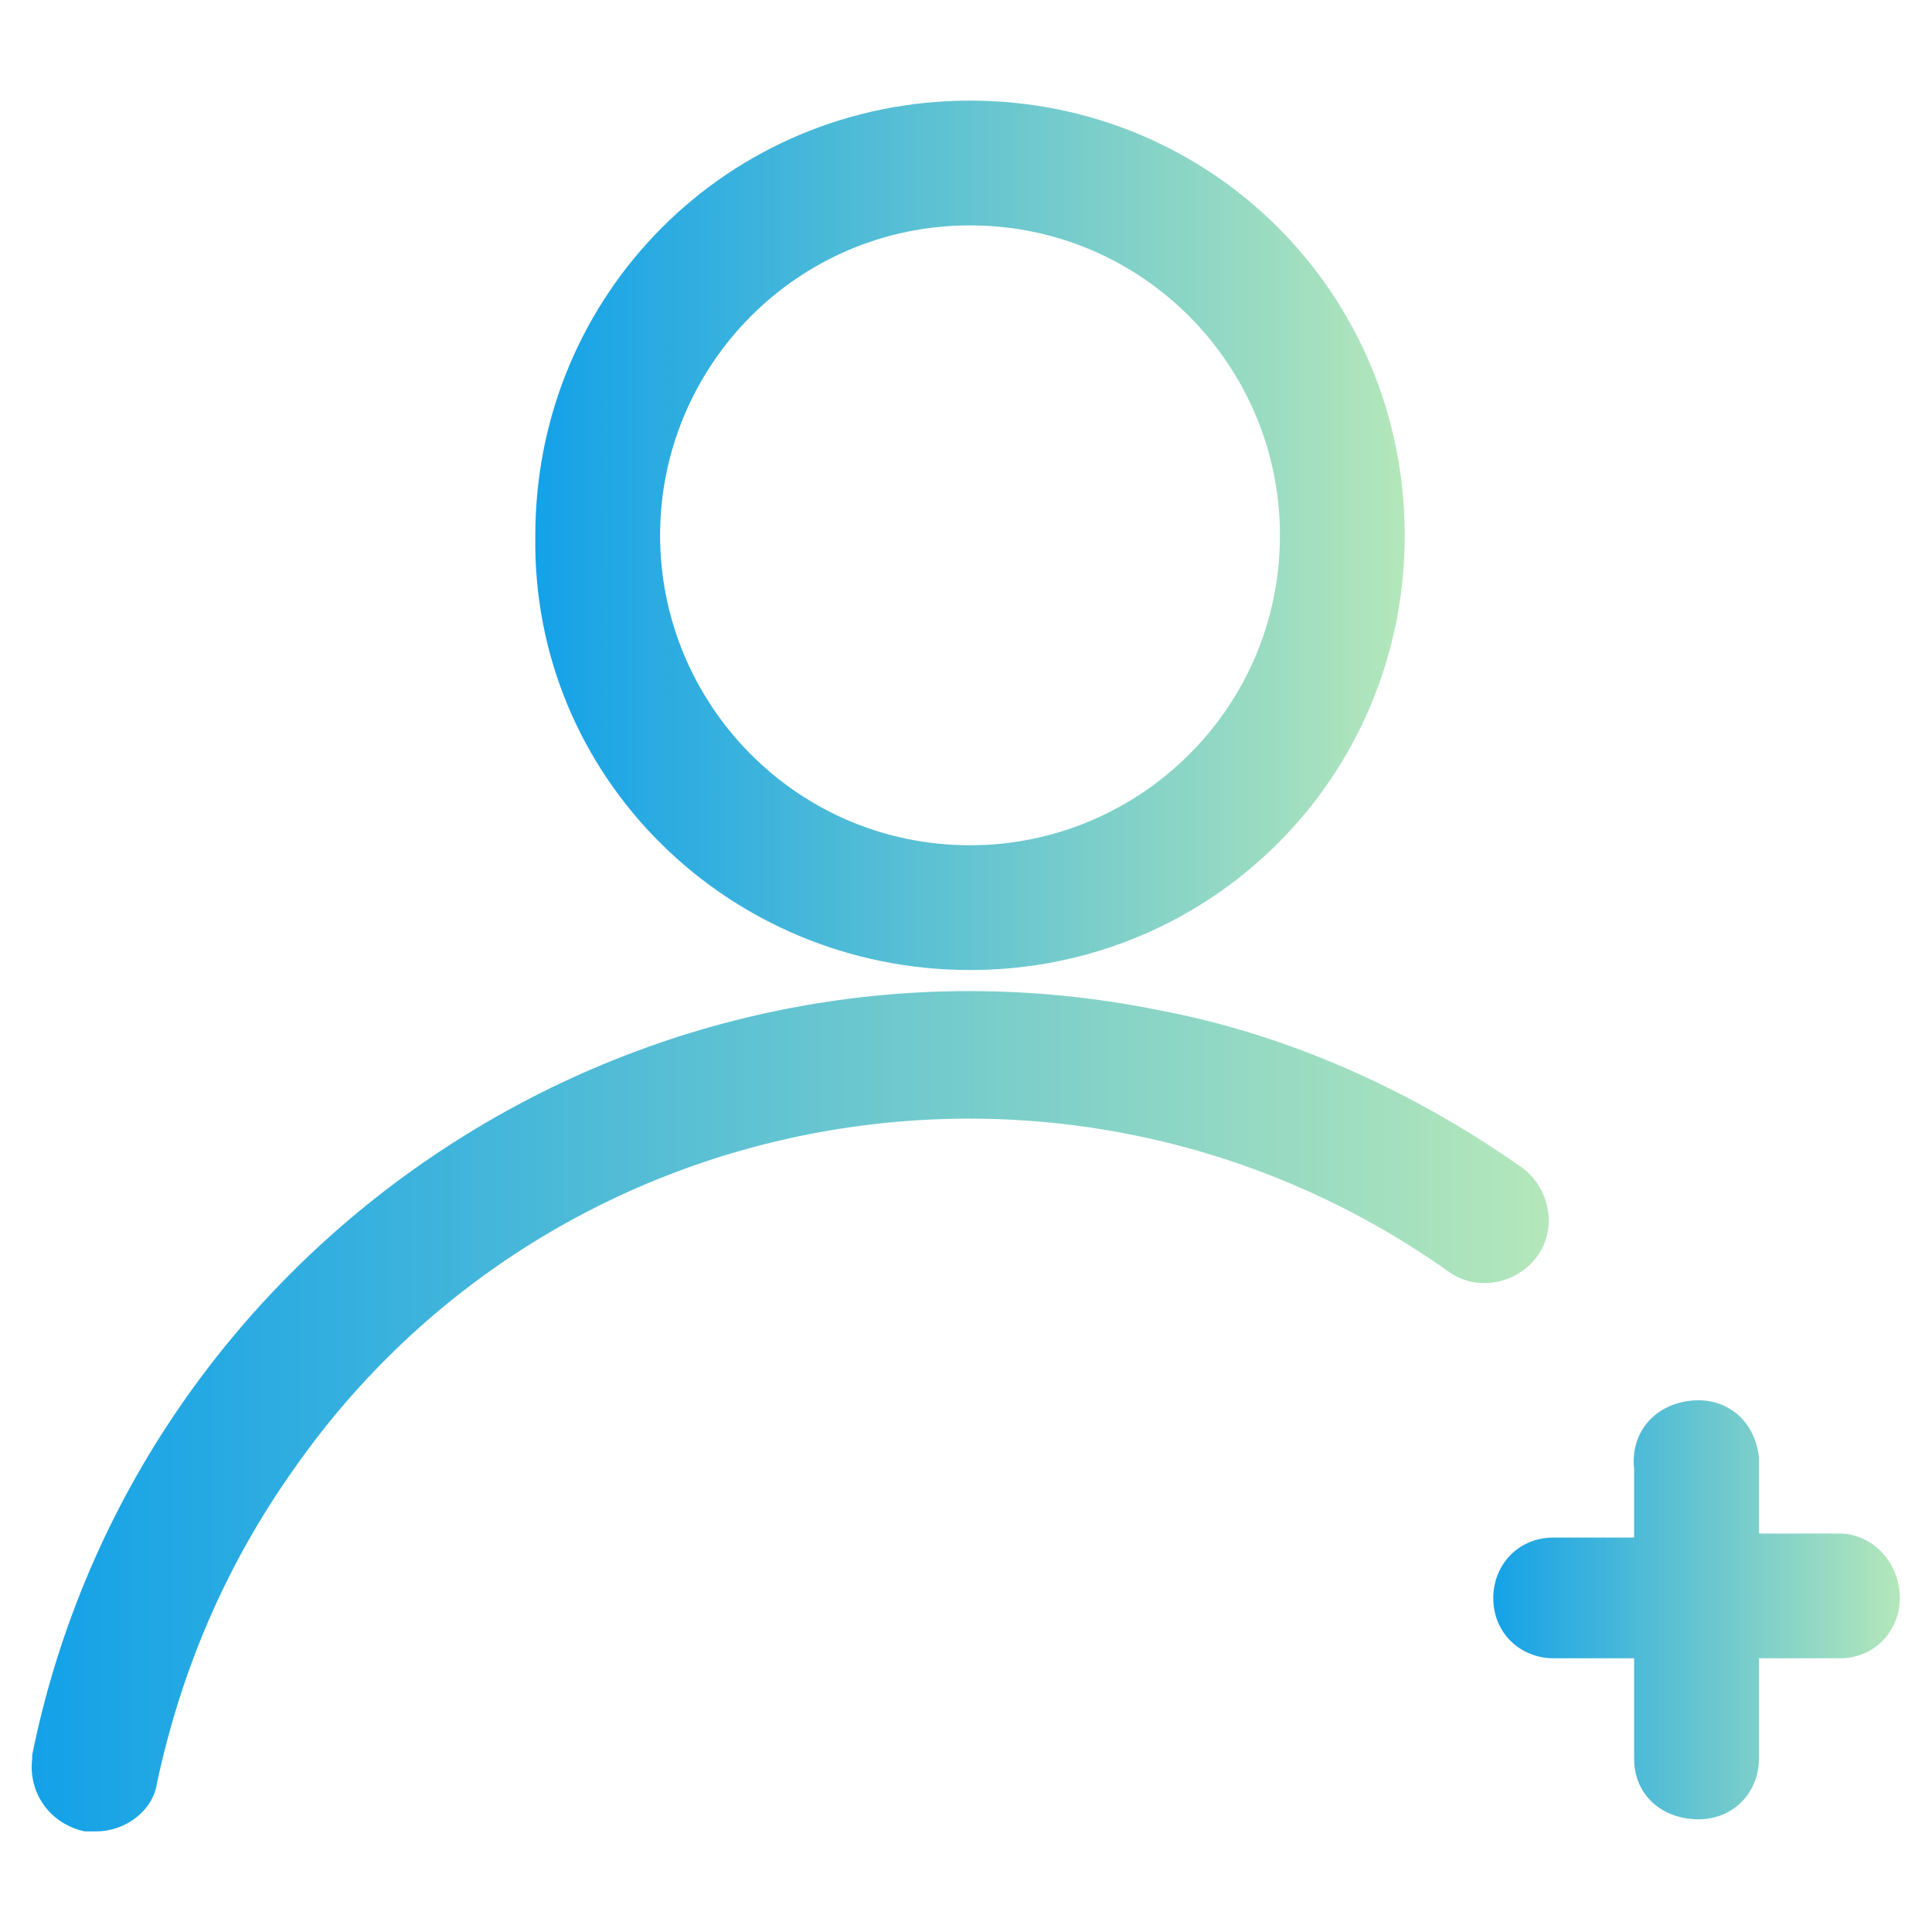 <?xml version="1.0" encoding="utf-8"?>
<!-- Generator: Adobe Illustrator 21.0.0, SVG Export Plug-In . SVG Version: 6.00 Build 0)  -->
<svg version="1.1" id="图层_1" xmlns="http://www.w3.org/2000/svg" xmlns:xlink="http://www.w3.org/1999/xlink" x="0px" y="0px"
	 viewBox="0 0 48 48" style="enable-background:new 0 0 48 48;" xml:space="preserve">
<style type="text/css">
	.st0{fill:url(#SVGID_1_);}
	.st1{fill:url(#SVGID_2_);}
	.st2{fill:url(#SVGID_3_);}
</style>
<g>
	<linearGradient id="SVGID_1_" gradientUnits="userSpaceOnUse" x1="13.248" y1="13.312" x2="34.896" y2="13.312">
		<stop  offset="0" style="stop-color:#13A1E8"/>
		<stop  offset="1" style="stop-color:#B4E7BA"/>
	</linearGradient>
	<path class="st0" d="M24.1,24.1c6,0,10.8-4.8,10.8-10.8c0-6-4.8-10.8-10.8-10.8c-6,0-10.8,4.8-10.8,10.8
		C13.2,19.3,18.1,24.1,24.1,24.1z M24.1,5.6c4.3,0,7.7,3.5,7.7,7.7c0,0,0,0,0,0c0,4.3-3.5,7.7-7.7,7.7c-4.3,0-7.7-3.5-7.7-7.7
		S19.8,5.6,24.1,5.6z"/>
	<linearGradient id="SVGID_2_" gradientUnits="userSpaceOnUse" x1="0.763" y1="35.09" x2="38.449" y2="35.09">
		<stop  offset="0" style="stop-color:#13A1E8"/>
		<stop  offset="1" style="stop-color:#B4E7BA"/>
	</linearGradient>
	<path class="st1" d="M38.2,31.2c0.5-0.7,0.3-1.7-0.4-2.2c-2.7-1.9-5.8-3.3-9-3.9c-12.8-2.6-25.4,5.7-28,18.5c0,0,0,0,0,0.1
		c-0.1,0.8,0.4,1.6,1.3,1.8c0.1,0,0.2,0,0.3,0c0.7,0,1.4-0.5,1.5-1.2c0.6-2.8,1.7-5.4,3.4-7.8C13.8,27.2,26.7,25,36,31.6
		C36.7,32.1,37.7,31.9,38.2,31.2z"/>
	<linearGradient id="SVGID_3_" gradientUnits="userSpaceOnUse" x1="37.017" y1="39.96" x2="47.199" y2="39.96">
		<stop  offset="0" style="stop-color:#13A1E8"/>
		<stop  offset="1" style="stop-color:#B4E7BA"/>
	</linearGradient>
	<path class="st2" d="M45.7,38.1h-2v-1.7c0-0.1,0-0.1,0-0.2c-0.1-0.9-0.8-1.5-1.7-1.4c-0.9,0.1-1.5,0.8-1.4,1.7v1.7h-2
		c-0.9,0-1.5,0.7-1.5,1.5c0,0.9,0.7,1.5,1.5,1.5h2v2.5c0,0.9,0.7,1.5,1.6,1.5c0.9,0,1.5-0.7,1.5-1.5v-2.5h2c0.9,0,1.5-0.7,1.5-1.5
		C47.2,38.8,46.5,38.1,45.7,38.1z"/>
</g>
</svg>
